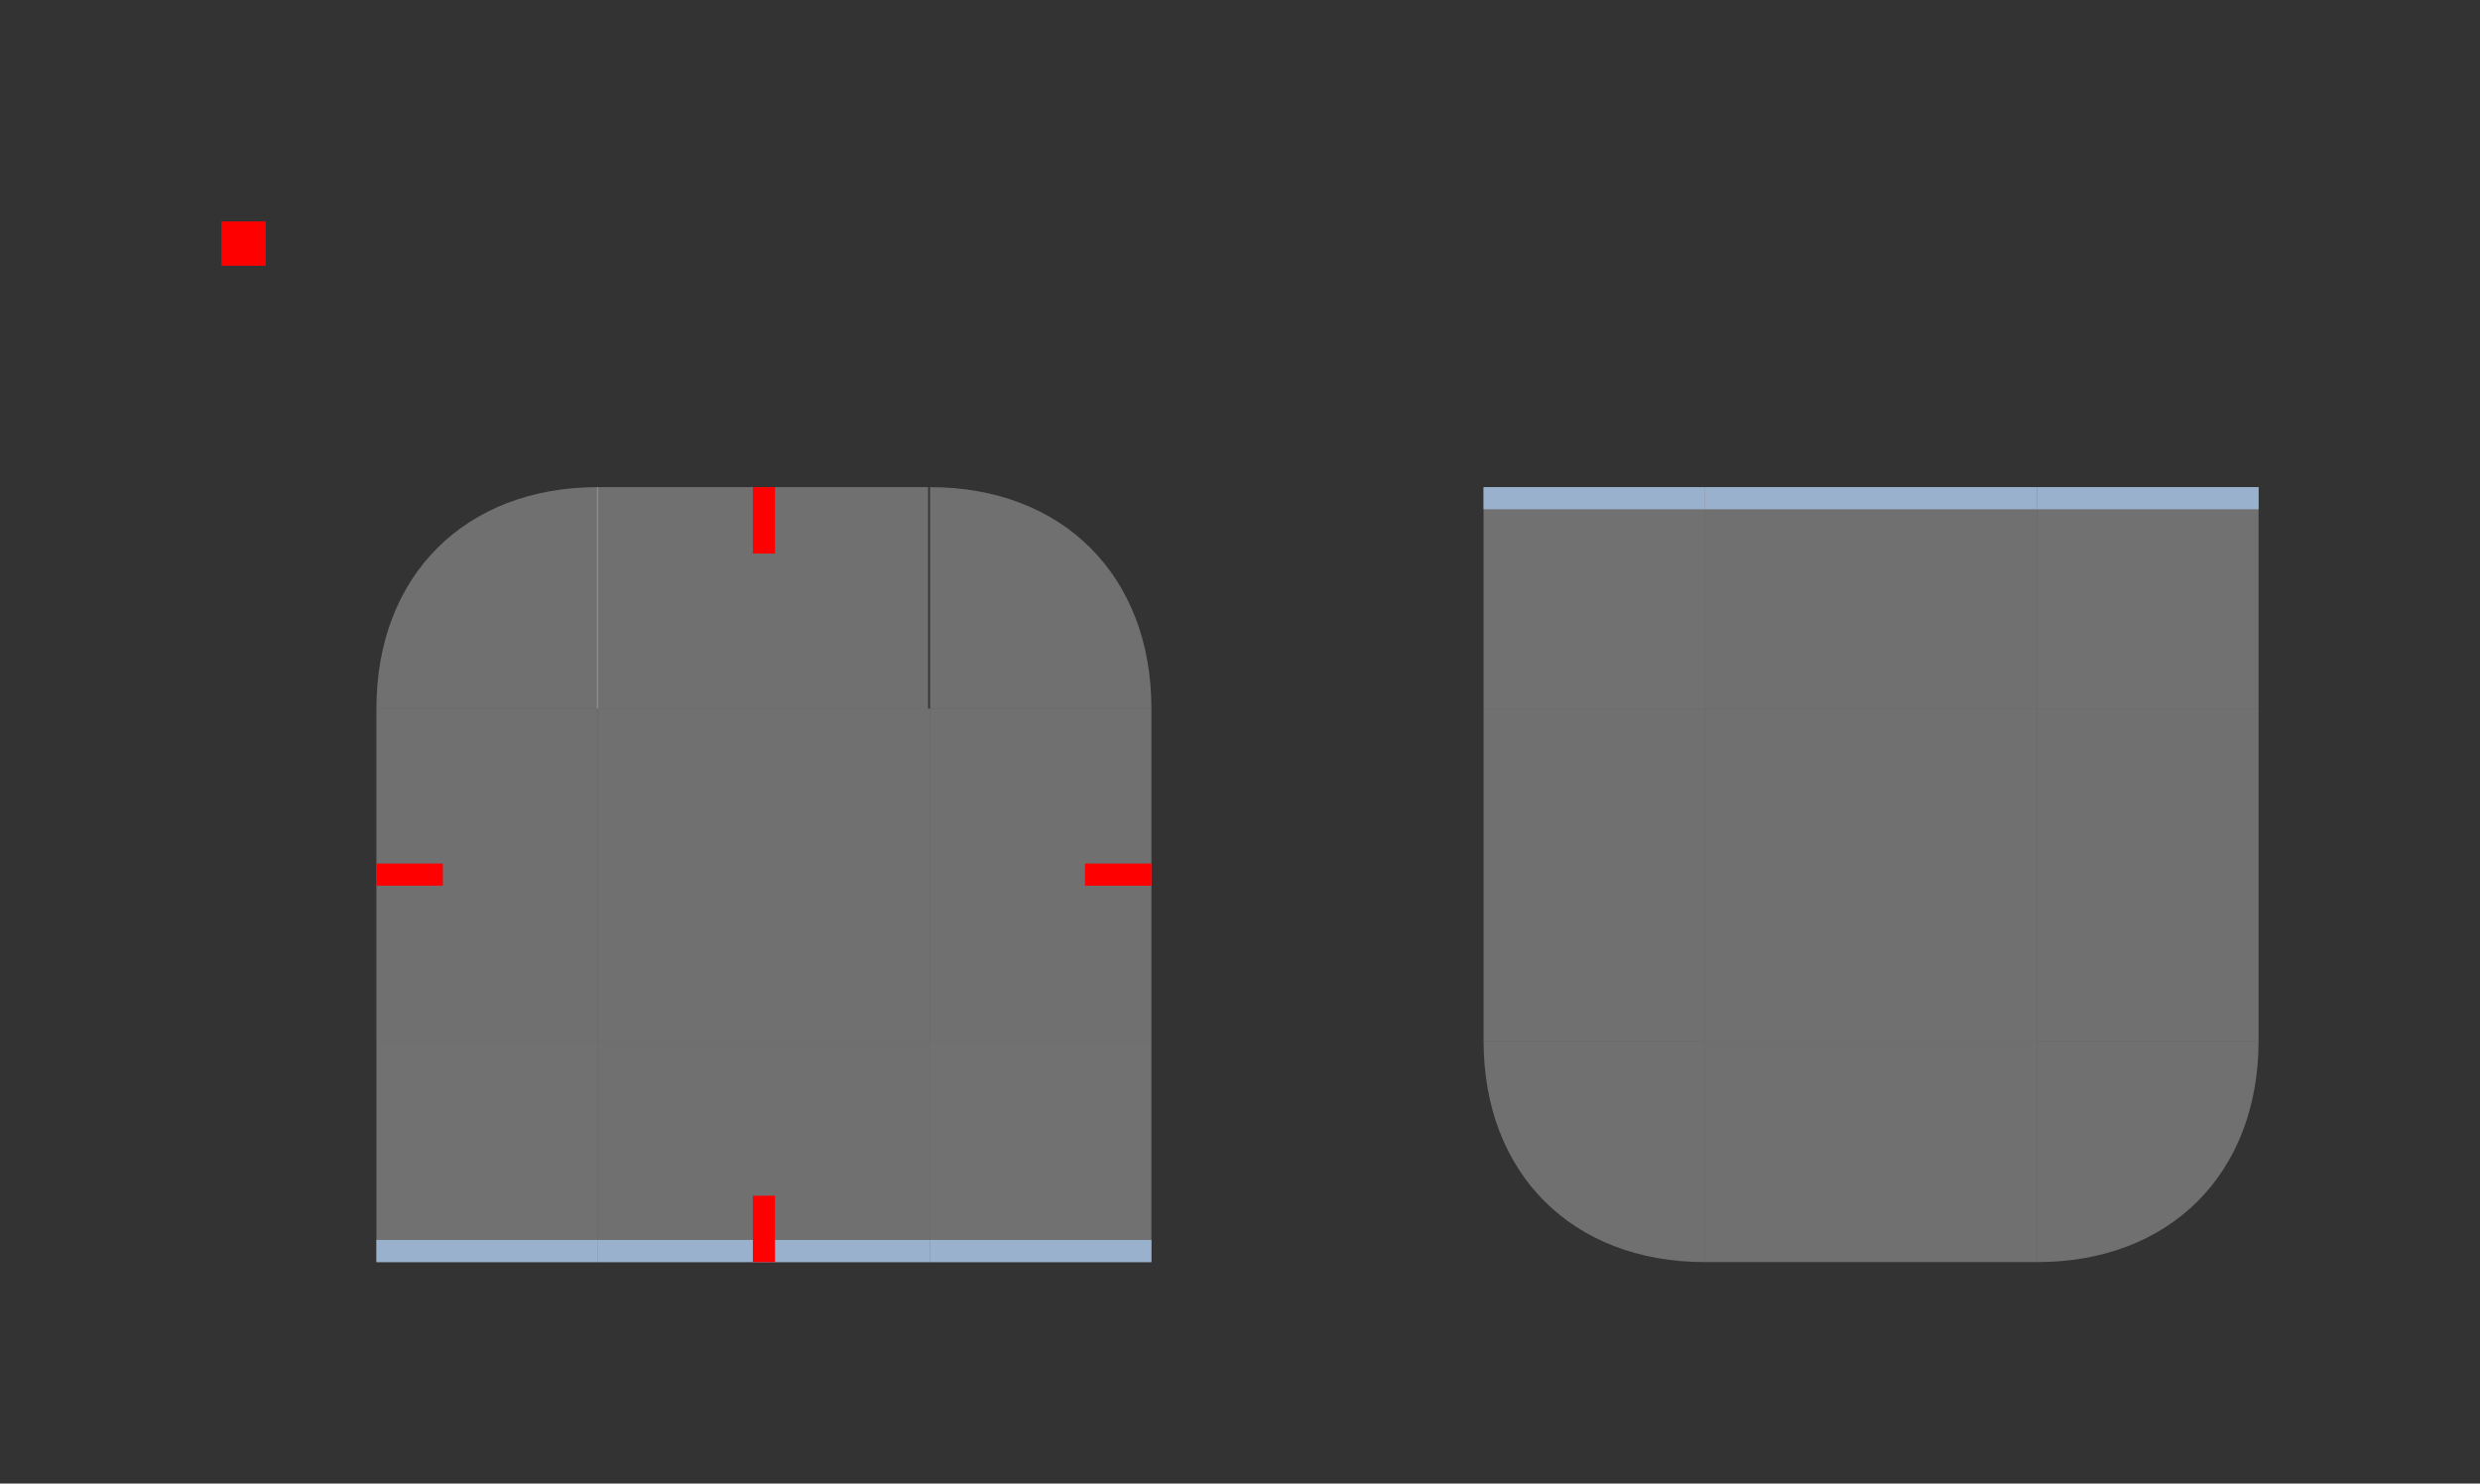 <?xml version="1.0" encoding="UTF-8" standalone="no"?>
<svg
   xmlns:osb="http://www.openswatchbook.org/uri/2009/osb"
   xmlns:dc="http://purl.org/dc/elements/1.1/"
   xmlns:cc="http://creativecommons.org/ns#"
   xmlns:rdf="http://www.w3.org/1999/02/22-rdf-syntax-ns#"
   xmlns:svg="http://www.w3.org/2000/svg"
   xmlns="http://www.w3.org/2000/svg"
   xmlns:sodipodi="http://sodipodi.sourceforge.net/DTD/sodipodi-0.dtd"
   xmlns:inkscape="http://www.inkscape.org/namespaces/inkscape"
   width="112"
   height="67"
   viewBox="0 0 112 67"
   version="1.1"
   id="svg8"
   inkscape:version="1.0.2 (e86c870879, 2021-01-15)"
   sodipodi:docname="plasmoidheading.svg">
  <rect x="0" y="0" width="112" height="67" fill="#333333" stroke="none"/>
  <defs
     id="defs2">
    <linearGradient
       id="linearGradient3139"
       osb:paint="solid">
      <stop
         style="stop-color:#ff0000;stop-opacity:1;"
         offset="0"
         id="stop3137" />
    </linearGradient>
  </defs>
  <sodipodi:namedview
     id="base"
     pagecolor="#b5c9e1"
     bordercolor="#666666"
     borderopacity="1.0"
     inkscape:pageopacity="1"
     inkscape:pageshadow="2"
     inkscape:zoom="11.313709"
     inkscape:cx="57.473816"
     inkscape:cy="41.995011"
     inkscape:document-units="px"
     inkscape:current-layer="layer1"
     inkscape:document-rotation="0"
     showgrid="true"
     inkscape:window-width="1874"
     inkscape:window-height="1023"
     inkscape:window-x="1966"
     inkscape:window-y="28"
     inkscape:window-maximized="1"
     inkscape:snap-midpoints="false"
     inkscape:snap-object-midpoints="false"
     inkscape:snap-center="true"
     inkscape:object-nodes="true"
     inkscape:snap-nodes="true"
     inkscape:snap-others="false"
     inkscape:object-paths="false"
     inkscape:snap-intersection-paths="false"
     inkscape:snap-page="false"
     inkscape:snap-to-guides="false"
     inkscape:snap-grids="true"
     inkscape:snap-bbox="false"
     inkscape:bbox-paths="true"
     inkscape:bbox-nodes="true"
     inkscape:snap-bbox-edge-midpoints="true"
     inkscape:snap-global="true"
     inkscape:snap-smooth-nodes="false"
     inkscape:snap-bbox-midpoints="true"
     units="px"
     fit-margin-top="10"
     lock-margins="false"
     fit-margin-left="10"
     fit-margin-right="10"
     fit-margin-bottom="10">
    <inkscape:grid
       type="xygrid"
       id="grid10"
       originx="-40"
       originy="-5" />
  </sodipodi:namedview>
  <g
     inkscape:label="Layer 1"
     inkscape:groupmode="layer"
     id="layer1"
     transform="translate(-40,-5)">
    <rect
       style="fill:#ffffff;fill-opacity:0.3;fill-rule:nonzero;stroke-width:0.333"
       id="footer-center"
       width="15"
       height="15"
       x="117"
       y="37"
       inkscape:label="#footer-center" />
    <g
       id="footer-right"
       inkscape:label="#footer-right"
       transform="matrix(2,0,0,1,-158,-93)"
       style="fill-opacity:1">
      <rect
         style="fill:#ffffff;fill-opacity:0.3"
         id="rect851"
         width="5"
         height="15"
         x="145"
         y="130" />
    </g>
    <g
       id="footer-bottom"
       inkscape:label="#footer-bottom"
       transform="matrix(1,0,0,2,-13,-238)">
      <rect
         style="fill:#ffffff;fill-opacity:0.3"
         id="rect833"
         width="15"
         height="5"
         x="130"
         y="145" />
    </g>
    <g
       id="footer-left"
       inkscape:label="#footer-left"
       transform="matrix(2,0,0,1,-143,-93)"
       style="fill-opacity:1">
      <g
         id="g1006-5"
         style="fill-opacity:1">
        <rect
           style="fill:#ffffff;fill-opacity:0.3"
           id="rect837"
           width="5"
           height="15"
           x="125"
           y="130" />
      </g>
    </g>
    <path
       id="header-center"
       style="fill:#ffffff;fill-opacity:0.3;fill-rule:nonzero;stroke-width:0.333"
       inkscape:label="#header-center"
       d="M 67,37 H 82 V 52 H 67 Z" />
    <g
       id="header-topright"
       inkscape:label="#header-topright"
       transform="matrix(2,0,0,2,-208,-223)">
      <path
         style="opacity:1;fill:#ffffff;fill-opacity:0.3;stroke:none;stroke-width:1px;stroke-linecap:butt;stroke-linejoin:miter;stroke-opacity:1"
         d="m 145,130 h 5 c 0,-3 -2,-5 -5,-5 z"
         id="path863-6-7-7"
         sodipodi:nodetypes="cccc" />
    </g>
    <g
       id="header-topleft"
       inkscape:label="#header-topleft"
       transform="matrix(2,0,0,2,-193,-223)">
      <path
         style="opacity:1;fill:#ffffff;fill-opacity:0.3;stroke:none;stroke-width:1px;stroke-linecap:butt;stroke-linejoin:miter;stroke-opacity:1"
         d="m 130,130 v -5 c -3,0 -5,2 -5,5 z"
         id="path863-61"
         sodipodi:nodetypes="cccc" />
    </g>
    <g
       id="header-top"
       inkscape:label="#header-top"
       transform="matrix(0.664,0,0,2,-14.364,-223)">
      <g
         id="g997-6-7">
        <path
           id="rect847-4"
           style="opacity:1;fill:#ffffff;fill-opacity:0.3"
           d="M 122.474,125 H 145 v 5 h -22.526 z" />
      </g>
    </g>
    <g
       id="header-right"
       inkscape:label="#header-right"
       transform="matrix(2,0,0,1,-208,-93)"
       style="fill-opacity:1">
      <path
         id="rect851-3"
         style="fill:#ffffff;fill-opacity:0.3"
         d="m 145,130 h 5 v 15 h -5 z" />
    </g>
    <g
       id="header-left"
       inkscape:label="#header-left"
       transform="matrix(2,0,0,1,-193,-93)"
       style="fill-opacity:1">
      <g
         id="g1006-5-2"
         style="fill-opacity:1">
        <path
           id="rect837-0"
           style="fill:#ffffff;fill-opacity:0.3"
           d="m 125,130 h 5 v 15 h -5 z" />
      </g>
    </g>
    <path
       id="hint-stretch-borders"
       d="m 50,15 h 2 v 2 h -2 z"
       opacity="0.6"
       style="stroke-width:0.4;fill:#ff0000;opacity:1"
       inkscape:label="#hint-stretch-borders" />
    <g
       id="footer-bottomright"
       inkscape:label="#footer-bottomright"
       transform="matrix(2,0,0,2,-194,-257)">
      <path
         style="fill:#ffffff;fill-opacity:0.3;stroke:none;stroke-width:1px;stroke-linecap:butt;stroke-linejoin:miter;stroke-opacity:1"
         d="m 163,154.5 v 5 c 3,0 5,-2 5,-5 z"
         id="path863-6-7"
         sodipodi:nodetypes="cccc" />
    </g>
    <g
       id="footer-bottomleft"
       inkscape:label="#footer-bottomleft"
       transform="matrix(0,2,-2,0,426,-274)">
      <path
         style="fill:#ffffff;fill-opacity:0.3;stroke:none;stroke-width:1px;stroke-linecap:butt;stroke-linejoin:miter;stroke-opacity:1"
         d="m 163,154.5 v 5 c 3,0 5,-2 5,-5 z"
         id="path1471"
         sodipodi:nodetypes="cccc" />
    </g>
    <g
       id="header-bottomright"
       inkscape:label="#header-bottomright">
      <path
         id="rect912"
         style="fill:#ffffff;fill-opacity:0.302;stroke-width:0.5;stroke-linecap:round;stroke-linejoin:round;paint-order:markers stroke fill"
         inkscape:label=""
         d="m 82,52 h 10 v 10 h -10 z" />
      <path
         id="rect880"
         style="fill:#9ab1cd;stroke-width:0.527;stroke-linecap:round;stroke-linejoin:round;paint-order:markers stroke fill"
         d="m 82,61 h 10 v 1 H 82 Z" />
    </g>
    <g
       id="header-bottom"
       inkscape:label="#header-bottom">
      <g
         id="g906"
         inkscape:label=""
         transform="matrix(1,0,0,2,-63,-238)">
        <path
           id="rect904"
           style="fill:#ffffff;fill-opacity:0.3"
           d="m 130,145 h 15 v 5 h -15 z" />
      </g>
      <path
         id="rect878"
         style="fill:#9ab1cd;stroke-width:0.5;stroke-linecap:round;stroke-linejoin:round;paint-order:markers stroke fill"
         d="m 67,61 h 15 v 1 h -15 z" />
    </g>
    <g
       id="footer-topleft"
       inkscape:label="#footer-topleft">
      <rect
         style="fill:#ffffff;fill-opacity:0.302;stroke-width:0.5;stroke-linecap:round;stroke-linejoin:round;paint-order:markers stroke fill"
         id="rect920"
         width="10"
         height="10"
         x="107"
         y="27"
         inkscape:label="" />
      <rect
         style="fill:#9ab1cd;stroke-width:0.527;stroke-linecap:round;stroke-linejoin:round;paint-order:markers stroke fill"
         id="rect882"
         width="10"
         height="1"
         x="107"
         y="27" />
    </g>
    <g
       id="footer-topright"
       inkscape:label="#footer-topright">
      <rect
         style="fill:#ffffff;fill-opacity:0.302;stroke-width:0.5;stroke-linecap:round;stroke-linejoin:round;paint-order:markers stroke fill"
         id="rect928"
         width="10"
         height="10"
         x="132"
         y="27"
         inkscape:label="" />
      <rect
         style="fill:#9ab1cd;stroke-width:0.527;stroke-linecap:round;stroke-linejoin:round;paint-order:markers stroke fill"
         id="rect886"
         width="10"
         height="1"
         x="132"
         y="27" />
    </g>
    <path
       id="hint-top-margin"
       style="fill:#ff0000;fill-opacity:1;stroke:none;stroke-width:0.775"
       inkscape:label="#hint-top-margin"
       d="m 74,27 h 1 v 3 h -1 z" />
    <path
       id="hint-right-margin"
       style="fill:#ff0000;fill-opacity:1;stroke:none;stroke-width:0.775"
       inkscape:label="#hint-right-margin"
       d="m 89,44 h 3 v 1 h -3 z" />
    <path
       id="hint-bottom-margin"
       style="fill:#ff0000;fill-opacity:1;stroke:none;stroke-width:0.775"
       inkscape:label="#hint-bottom-margin"
       d="m 74,59 h 1 v 3 h -1 z" />
    <path
       id="hint-left-margin"
       style="fill:#ff0000;fill-opacity:1;stroke:none;stroke-width:0.775"
       inkscape:label="#hint-left-margin"
       d="m 57,44 h 3 v 1 h -3 z" />
    <g
       id="header-bottomleft"
       inkscape:label="#header-bottomleft">
      <path
         id="rect899"
         clip-path="none"
         style="fill:#ffffff;fill-opacity:0.302;stroke-width:0.5;stroke-linecap:round;stroke-linejoin:round;paint-order:markers stroke fill"
         inkscape:label=""
         d="m 57,52 h 10 v 10 h -10 z" />
      <path
         id="rect876"
         style="fill:#9ab1cd;stroke-width:0.527;stroke-linecap:round;stroke-linejoin:round;paint-order:markers stroke fill"
         d="m 57,61 h 10 v 1 h -10 z" />
    </g>
    <g
       id="footer-top"
       inkscape:label="#footer-top"
       transform="rotate(180,99.5,44.5)">
      <g
         id="g907"
         inkscape:label=""
         transform="matrix(1,0,0,2,-63,-238)">
        <rect
           style="fill:#ffffff;fill-opacity:0.3"
           id="rect905"
           width="15"
           height="5"
           x="130"
           y="145" />
      </g>
      <rect
         style="fill:#9ab1cd;stroke-width:0.5;stroke-linecap:round;stroke-linejoin:round;paint-order:markers stroke fill"
         id="rect909"
         width="15"
         height="1"
         x="67"
         y="61" />
    </g>
  </g>
</svg>
